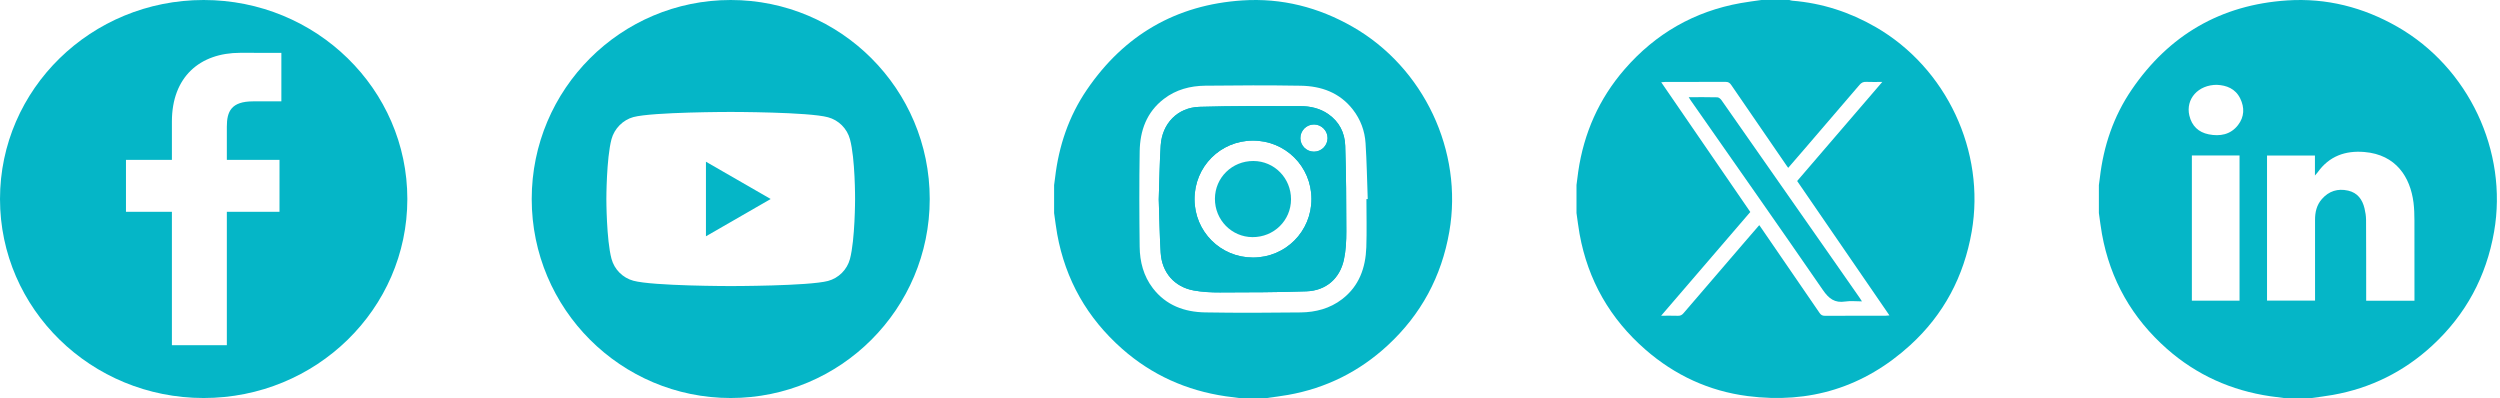 <svg width="201" height="32" viewBox="0 0 201 32" fill="none" xmlns="http://www.w3.org/2000/svg">
<g id="Group 3273">
<g id="Facebook">
<path id="Vector" d="M16.375 0C7.331 0 0 7.163 0 16C0 24.837 7.331 32 16.375 32C25.419 32 32.75 24.837 32.75 16C32.75 7.163 25.419 0 16.375 0ZM22.622 8.148L20.357 8.149C18.581 8.149 18.238 8.974 18.238 10.184V12.852H22.473L22.471 17.03H18.238V27.754H13.821V17.03H10.128V12.852H13.821V9.77C13.821 6.193 16.057 4.246 19.322 4.246L22.622 4.251V8.148H22.622Z" fill="#05B6C7"/>
</g>
<g id="YouTube">
<path id="Vector_2" d="M56.758 18.998L61.962 16L56.758 13.002V18.998Z" fill="#05B6C7"/>
<path id="Vector_3" d="M58.75 0C49.915 0 42.75 7.165 42.75 16C42.75 24.835 49.915 32 58.75 32C67.585 32 74.75 24.835 74.75 16C74.75 7.165 67.585 0 58.75 0ZM68.748 16.016C68.748 16.016 68.748 19.261 68.336 20.826C68.105 21.682 67.43 22.358 66.573 22.588C65.009 23 58.75 23 58.75 23C58.75 23 52.508 23 50.926 22.572C50.07 22.341 49.395 21.666 49.164 20.809C48.752 19.261 48.752 16 48.752 16C48.752 16 48.752 12.755 49.164 11.191C49.395 10.334 50.086 9.642 50.926 9.412C52.491 9 58.75 9 58.75 9C58.75 9 65.009 9 66.573 9.428C67.43 9.659 68.105 10.334 68.336 11.191C68.764 12.755 68.748 16.016 68.748 16.016Z" fill="#05B6C7"/>
</g>
<g id="Group 3271">
<g id="Group">
<path id="Vector_4" d="M101.865 32H99.616C99.257 31.954 98.898 31.912 98.54 31.86C95.397 31.398 92.607 30.151 90.222 28.048C87.421 25.578 85.665 22.503 84.998 18.821C84.898 18.26 84.832 17.694 84.75 17.13C84.75 16.38 84.75 15.63 84.75 14.88C84.776 14.686 84.805 14.492 84.828 14.297C85.124 11.736 85.929 9.351 87.384 7.216C90.388 2.808 94.566 0.384 99.887 0.034C103.043 -0.174 106.005 0.58 108.758 2.157C114.471 5.427 117.651 12.149 116.525 18.628C115.899 22.233 114.251 25.294 111.563 27.775C109.286 29.878 106.611 31.209 103.555 31.752C102.995 31.852 102.428 31.918 101.865 32H101.865ZM109.861 16.006C109.896 16.006 109.931 16.005 109.966 16.005C109.912 14.508 109.887 13.008 109.791 11.514C109.728 10.524 109.39 9.607 108.772 8.811C107.709 7.443 106.235 6.921 104.583 6.892C102.023 6.849 99.463 6.859 96.903 6.89C95.701 6.904 94.556 7.198 93.575 7.952C92.19 9.013 91.658 10.494 91.631 12.16C91.588 14.72 91.598 17.282 91.629 19.841C91.643 21.045 91.937 22.19 92.689 23.172C93.751 24.555 95.232 25.089 96.897 25.117C99.456 25.161 102.017 25.15 104.576 25.119C105.78 25.104 106.923 24.808 107.904 24.055C109.277 23 109.794 21.532 109.852 19.878C109.897 18.589 109.861 17.297 109.861 16.006V16.006Z" fill="#05B6C7"/>
<path id="Vector_5" d="M93.163 16.008C93.213 14.572 93.23 13.135 93.319 11.703C93.43 9.939 94.669 8.645 96.427 8.591C99.139 8.508 101.855 8.525 104.568 8.533C105.351 8.536 106.121 8.71 106.785 9.168C107.673 9.781 108.123 10.675 108.156 11.712C108.231 14.009 108.244 16.309 108.245 18.608C108.245 19.363 108.21 20.135 108.052 20.869C107.723 22.401 106.603 23.368 105.038 23.423C102.721 23.505 100.401 23.506 98.081 23.512C97.377 23.514 96.661 23.48 95.971 23.352C94.418 23.064 93.415 21.909 93.318 20.312C93.231 18.88 93.212 17.443 93.162 16.008H93.163ZM100.727 11.304C98.115 11.311 96.038 13.397 96.04 16.011C96.043 18.622 98.128 20.705 100.739 20.706C103.363 20.706 105.451 18.609 105.441 15.983C105.431 13.371 103.341 11.297 100.727 11.304ZM105.643 12.196C106.241 12.196 106.735 11.706 106.739 11.108C106.743 10.512 106.253 10.012 105.657 10.005C105.047 9.997 104.544 10.497 104.548 11.11C104.552 11.71 105.042 12.196 105.643 12.196Z" fill="#05B6C7"/>
<path id="Vector_6" d="M93.163 16.008C93.213 14.572 93.23 13.135 93.319 11.703C93.43 9.939 94.669 8.645 96.427 8.591C99.139 8.508 101.855 8.525 104.568 8.533C105.351 8.536 106.121 8.71 106.785 9.168C107.673 9.781 108.123 10.675 108.156 11.712C108.231 14.009 108.244 16.309 108.245 18.608C108.245 19.363 108.21 20.135 108.052 20.869C107.723 22.401 106.603 23.368 105.038 23.423C102.721 23.505 100.401 23.506 98.081 23.512C97.377 23.514 96.661 23.48 95.971 23.352C94.418 23.064 93.415 21.909 93.318 20.312C93.231 18.88 93.212 17.443 93.162 16.008H93.163ZM100.727 11.304C98.115 11.311 96.038 13.397 96.04 16.011C96.043 18.622 98.128 20.705 100.739 20.706C103.363 20.706 105.451 18.609 105.441 15.983C105.431 13.371 103.341 11.297 100.727 11.304ZM105.643 12.196C106.241 12.196 106.735 11.706 106.739 11.108C106.743 10.512 106.253 10.012 105.657 10.005C105.047 9.997 104.544 10.497 104.548 11.11C104.552 11.71 105.042 12.196 105.643 12.196Z" fill="#05B6C7"/>
<path id="Vector_7" d="M103.798 16.028C103.793 17.727 102.419 19.074 100.7 19.065C99.021 19.056 97.675 17.682 97.68 15.981C97.685 14.283 99.059 12.936 100.778 12.944C102.459 12.953 103.803 14.325 103.798 16.027V16.028Z" fill="#05B6C7"/>
</g>
</g>
<g id="Group 3270">
<path id="Vector_8" d="M185.865 32H183.616C183.258 31.954 182.899 31.912 182.541 31.86C179.398 31.398 176.608 30.151 174.222 28.048C171.422 25.578 169.666 22.503 168.999 18.821C168.898 18.261 168.832 17.693 168.75 17.13C168.75 16.38 168.75 15.631 168.75 14.881C168.776 14.687 168.805 14.492 168.828 14.297C169.124 11.736 169.929 9.351 171.384 7.216C174.387 2.808 178.566 0.384 183.887 0.034C187.043 -0.174 190.005 0.58 192.758 2.157C198.471 5.428 201.651 12.149 200.525 18.628C199.899 22.233 198.251 25.293 195.563 27.775C193.286 29.878 190.611 31.209 187.555 31.752C186.995 31.852 186.428 31.918 185.865 32ZM194.123 24.177C194.123 24.029 194.123 23.907 194.123 23.783C194.123 21.764 194.127 19.744 194.12 17.724C194.118 17.246 194.107 16.765 194.047 16.292C193.788 14.244 192.644 12.433 190.099 12.221C188.563 12.092 187.269 12.552 186.343 13.85C186.294 13.918 186.235 13.978 186.121 14.111V12.507H182.269V24.168H186.13C186.13 24.022 186.13 23.897 186.13 23.773C186.13 21.743 186.133 19.713 186.129 17.683C186.127 17.06 186.258 16.485 186.679 16.004C187.245 15.358 187.958 15.137 188.788 15.326C189.547 15.497 189.935 16.039 190.107 16.753C190.179 17.054 190.229 17.368 190.231 17.677C190.243 19.717 190.239 21.758 190.241 23.798C190.241 23.92 190.241 24.041 190.241 24.177H194.123V24.177ZM176.226 12.499V24.175H180.059V12.499H176.226ZM178.249 6.82C176.724 6.814 175.715 7.965 176.023 9.286C176.218 10.121 176.756 10.637 177.578 10.8C178.482 10.979 179.334 10.835 179.938 10.055C180.45 9.393 180.473 8.647 180.111 7.912C179.724 7.124 179.012 6.859 178.249 6.821L178.249 6.82Z" fill="#05B6C7"/>
</g>
<g id="Group 3272">
<g id="Group_2">
<path id="Vector_9" d="M141.616 0C142.365 0 143.115 0 143.864 0C143.944 0.02 144.023 0.051 144.103 0.057C146.503 0.251 148.731 0.978 150.814 2.181C156.497 5.464 159.648 12.169 158.524 18.628C157.899 22.222 156.276 25.294 153.58 27.752C149.872 31.132 145.487 32.485 140.522 31.846C137.414 31.447 134.663 30.174 132.297 28.113C129.454 25.635 127.674 22.538 126.999 18.818C126.898 18.257 126.832 17.69 126.75 17.125C126.75 16.375 126.75 15.625 126.75 14.876C126.796 14.516 126.837 14.156 126.89 13.797C127.342 10.696 128.563 7.937 130.619 5.569C133.105 2.705 136.216 0.914 139.958 0.247C140.507 0.148 141.063 0.081 141.616 0ZM144.491 14.553C146.769 11.903 149.028 9.275 151.337 6.587C150.844 6.587 150.439 6.602 150.036 6.582C149.803 6.57 149.651 6.652 149.504 6.825C148.037 8.543 146.564 10.254 145.092 11.967C144.656 12.474 144.218 12.979 143.772 13.495C143.725 13.43 143.7 13.397 143.676 13.364C142.18 11.187 140.682 9.012 139.191 6.831C139.074 6.659 138.954 6.581 138.738 6.582C137.114 6.592 135.491 6.587 133.867 6.588C133.78 6.588 133.694 6.602 133.562 6.613C135.967 10.116 138.342 13.575 140.724 17.044C138.338 19.82 135.969 22.576 133.555 25.384C134.057 25.384 134.482 25.374 134.906 25.389C135.104 25.397 135.23 25.328 135.356 25.18C136.974 23.29 138.597 21.406 140.219 19.52C140.623 19.051 141.028 18.583 141.444 18.102C141.5 18.179 141.53 18.22 141.56 18.263C143.138 20.56 144.717 22.855 146.29 25.156C146.401 25.318 146.511 25.391 146.716 25.39C148.35 25.38 149.984 25.385 151.618 25.383C151.703 25.383 151.788 25.369 151.911 25.358C149.424 21.737 146.965 18.155 144.491 14.553Z" fill="#05B6C7"/>
<path id="Vector_10" d="M135.77 7.814C136.578 7.814 137.326 7.804 138.075 7.824C138.187 7.827 138.329 7.943 138.402 8.046C141.295 12.175 144.182 16.309 147.071 20.442C147.88 21.601 148.69 22.761 149.499 23.92C149.557 24.003 149.61 24.09 149.701 24.231C149.221 24.231 148.781 24.177 148.36 24.242C147.511 24.375 147.038 24.011 146.559 23.316C143.05 18.222 139.491 13.162 135.948 8.091C135.896 8.017 135.85 7.939 135.77 7.813V7.814Z" fill="#05B6C7"/>
</g>
</g>
</g>
</svg>
